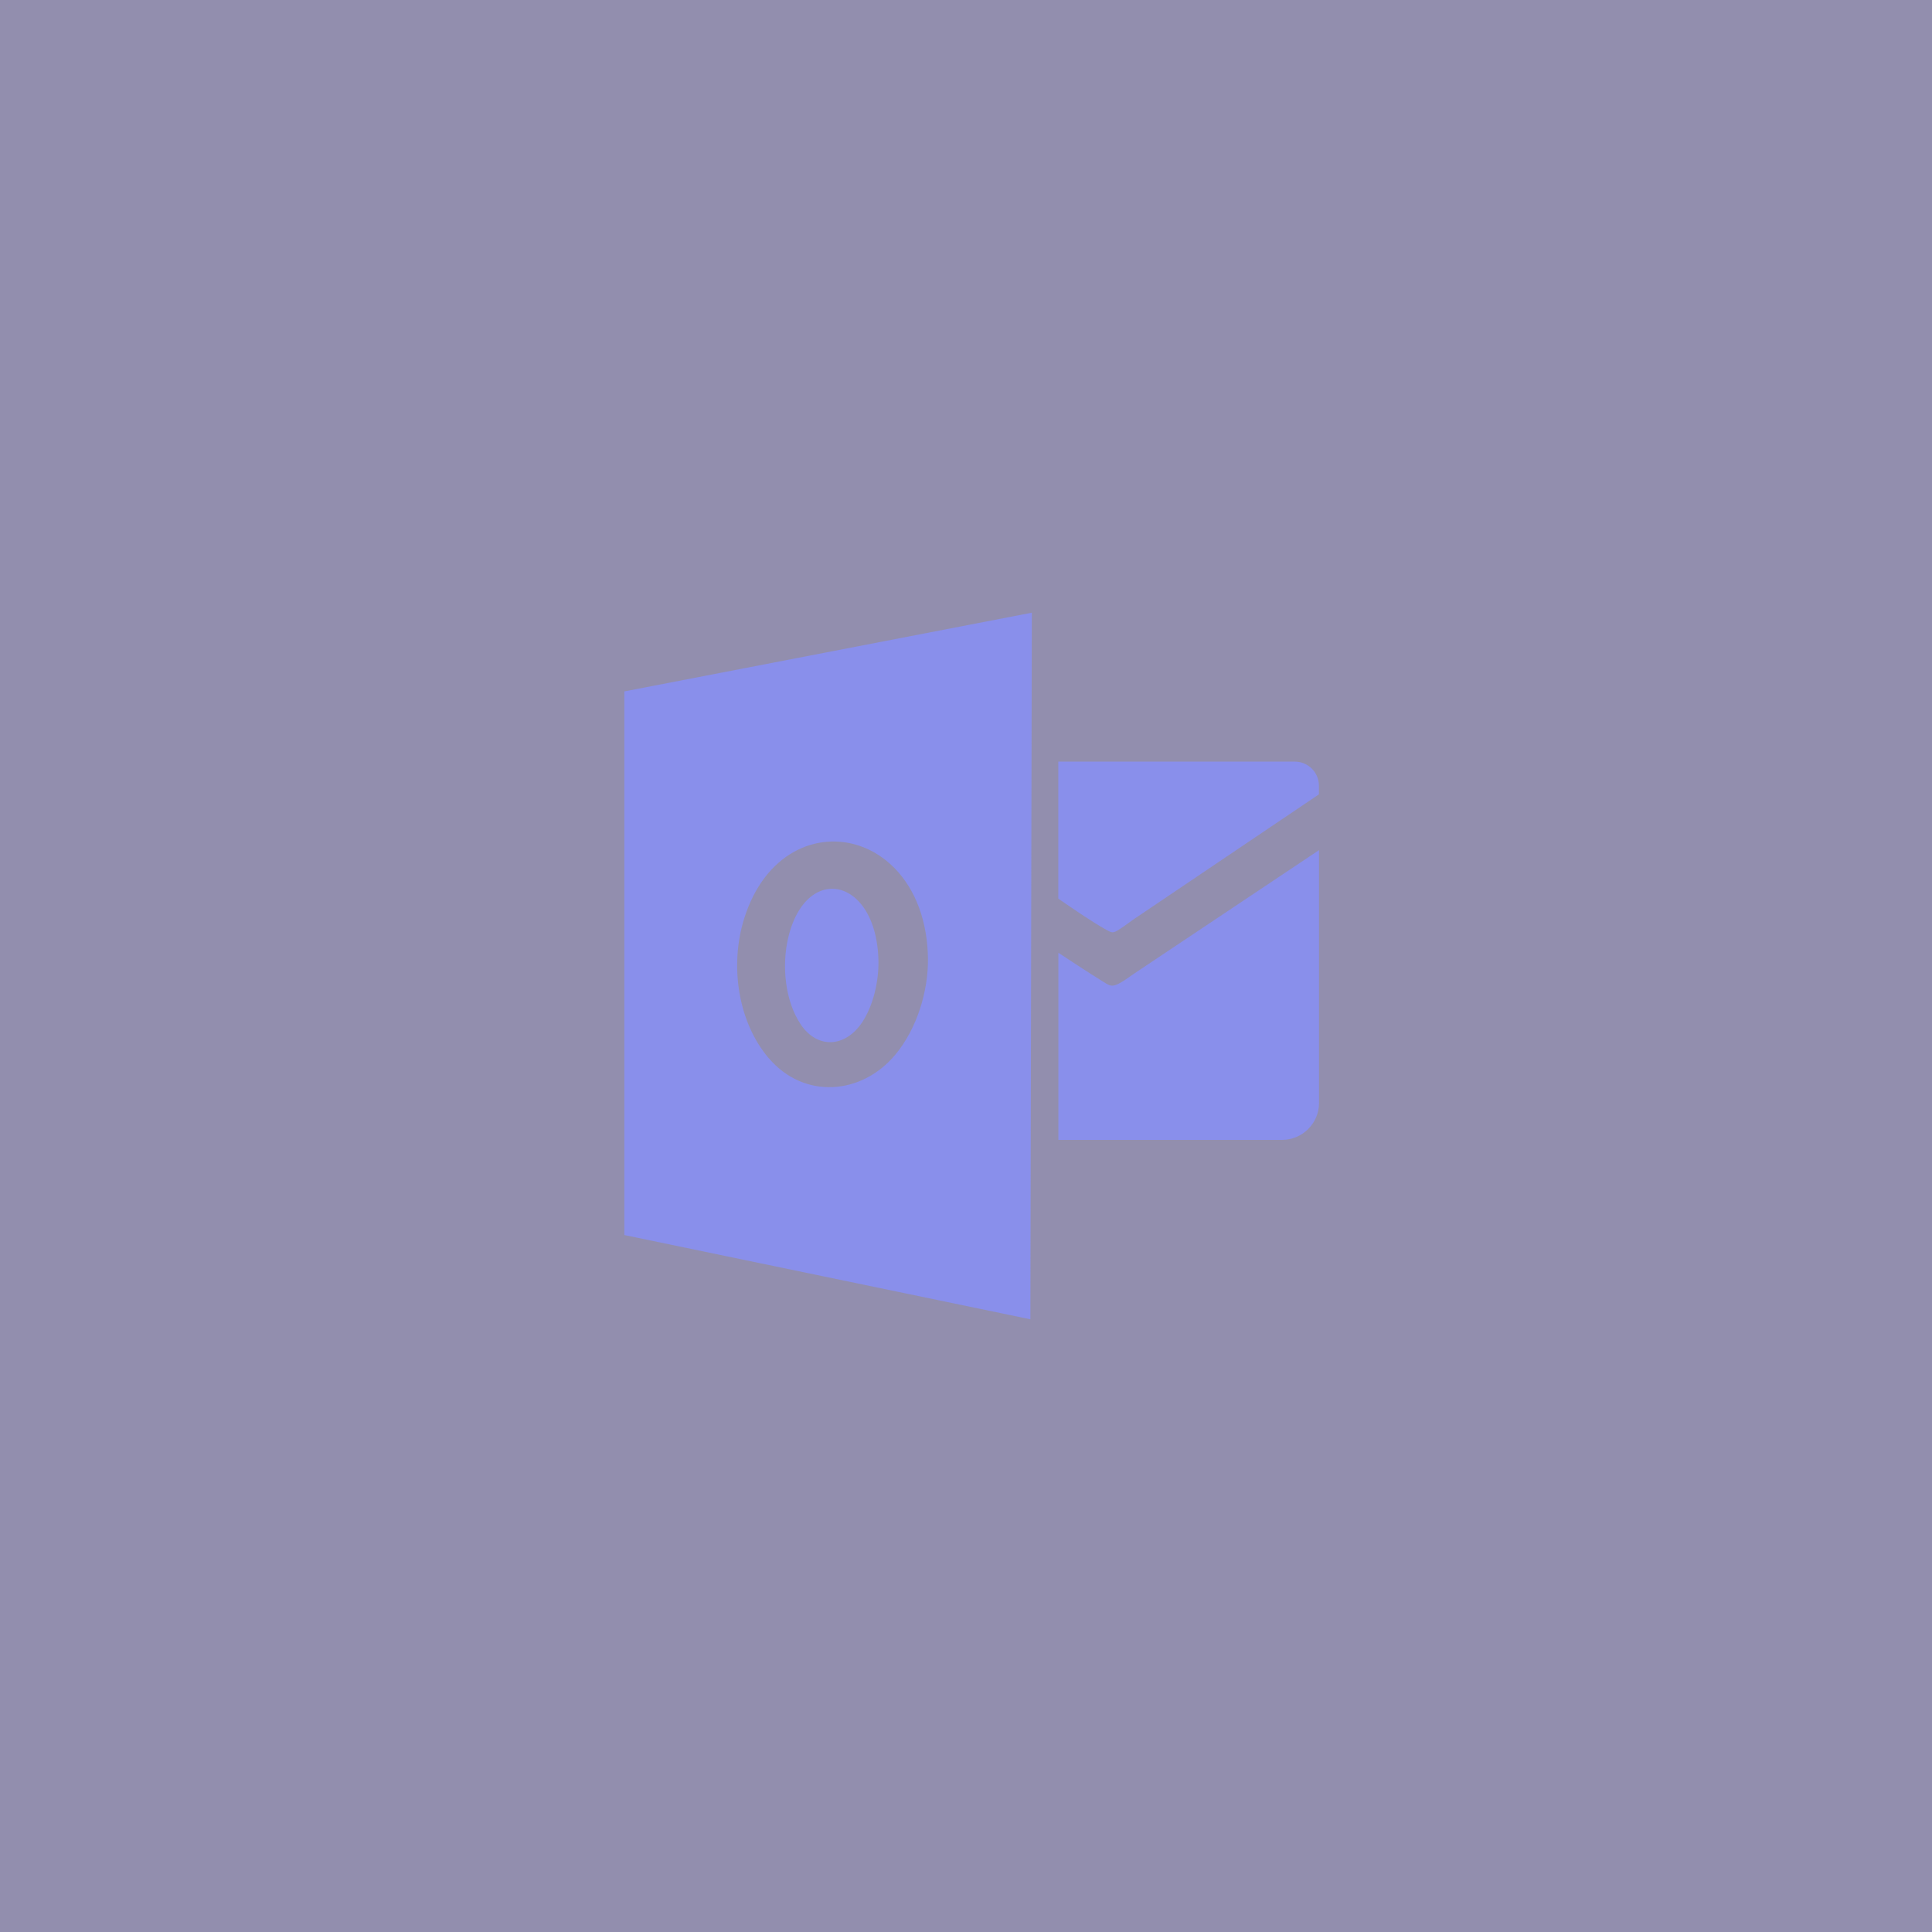 <svg width="164" height="164" viewBox="0 0 164 164" fill="none" xmlns="http://www.w3.org/2000/svg">
<rect width="164" height="164" fill="#0F064C" fill-opacity="0.45"/>
<g clip-path="url(#clip0)">
<path fill-rule="evenodd" clip-rule="evenodd" d="M53 58.691L87.587 52.01L87.467 111.99L53 104.838V58.691ZM65.264 89.838C62.648 86.777 61.919 81.966 63.171 77.969C64.912 72.412 69.329 70.534 73.025 71.82C75.134 72.558 77.013 74.333 78.016 77.052C78.496 78.355 78.754 79.847 78.771 81.365C78.805 84.093 77.862 87.3 75.992 89.538C73.119 92.969 68.248 93.32 65.272 89.838H65.264ZM67.956 86.931C66.67 85.019 66.318 82.017 66.927 79.522C67.776 76.057 69.946 74.882 71.755 75.688C72.793 76.151 73.711 77.257 74.2 78.956C74.431 79.77 74.56 80.696 74.568 81.648C74.586 83.346 74.123 85.353 73.205 86.751C71.798 88.895 69.414 89.109 67.956 86.94V86.931ZM89.842 64.651H109.918C111.042 64.651 111.959 65.569 111.959 66.692V67.43L96.18 78.072C95.974 78.209 95.468 78.604 95.048 78.87C94.43 79.273 94.387 79.196 93.736 78.827C92.732 78.269 91 77.086 89.834 76.28V64.651H89.842ZM111.968 72.155V93.629C111.968 95.344 110.562 96.759 108.838 96.759H89.842V80.876C90.983 81.631 92.501 82.626 93.435 83.201C94.19 83.664 94.327 83.878 95.168 83.389C95.554 83.166 95.931 82.875 96.188 82.703L111.968 72.163V72.155Z" fill="#898FEB"/>
</g>
<defs>
<clipPath id="clip0">
<rect x="53" y="52" width="58.968" height="60" fill="white"/>
</clipPath>
</defs>
</svg>
